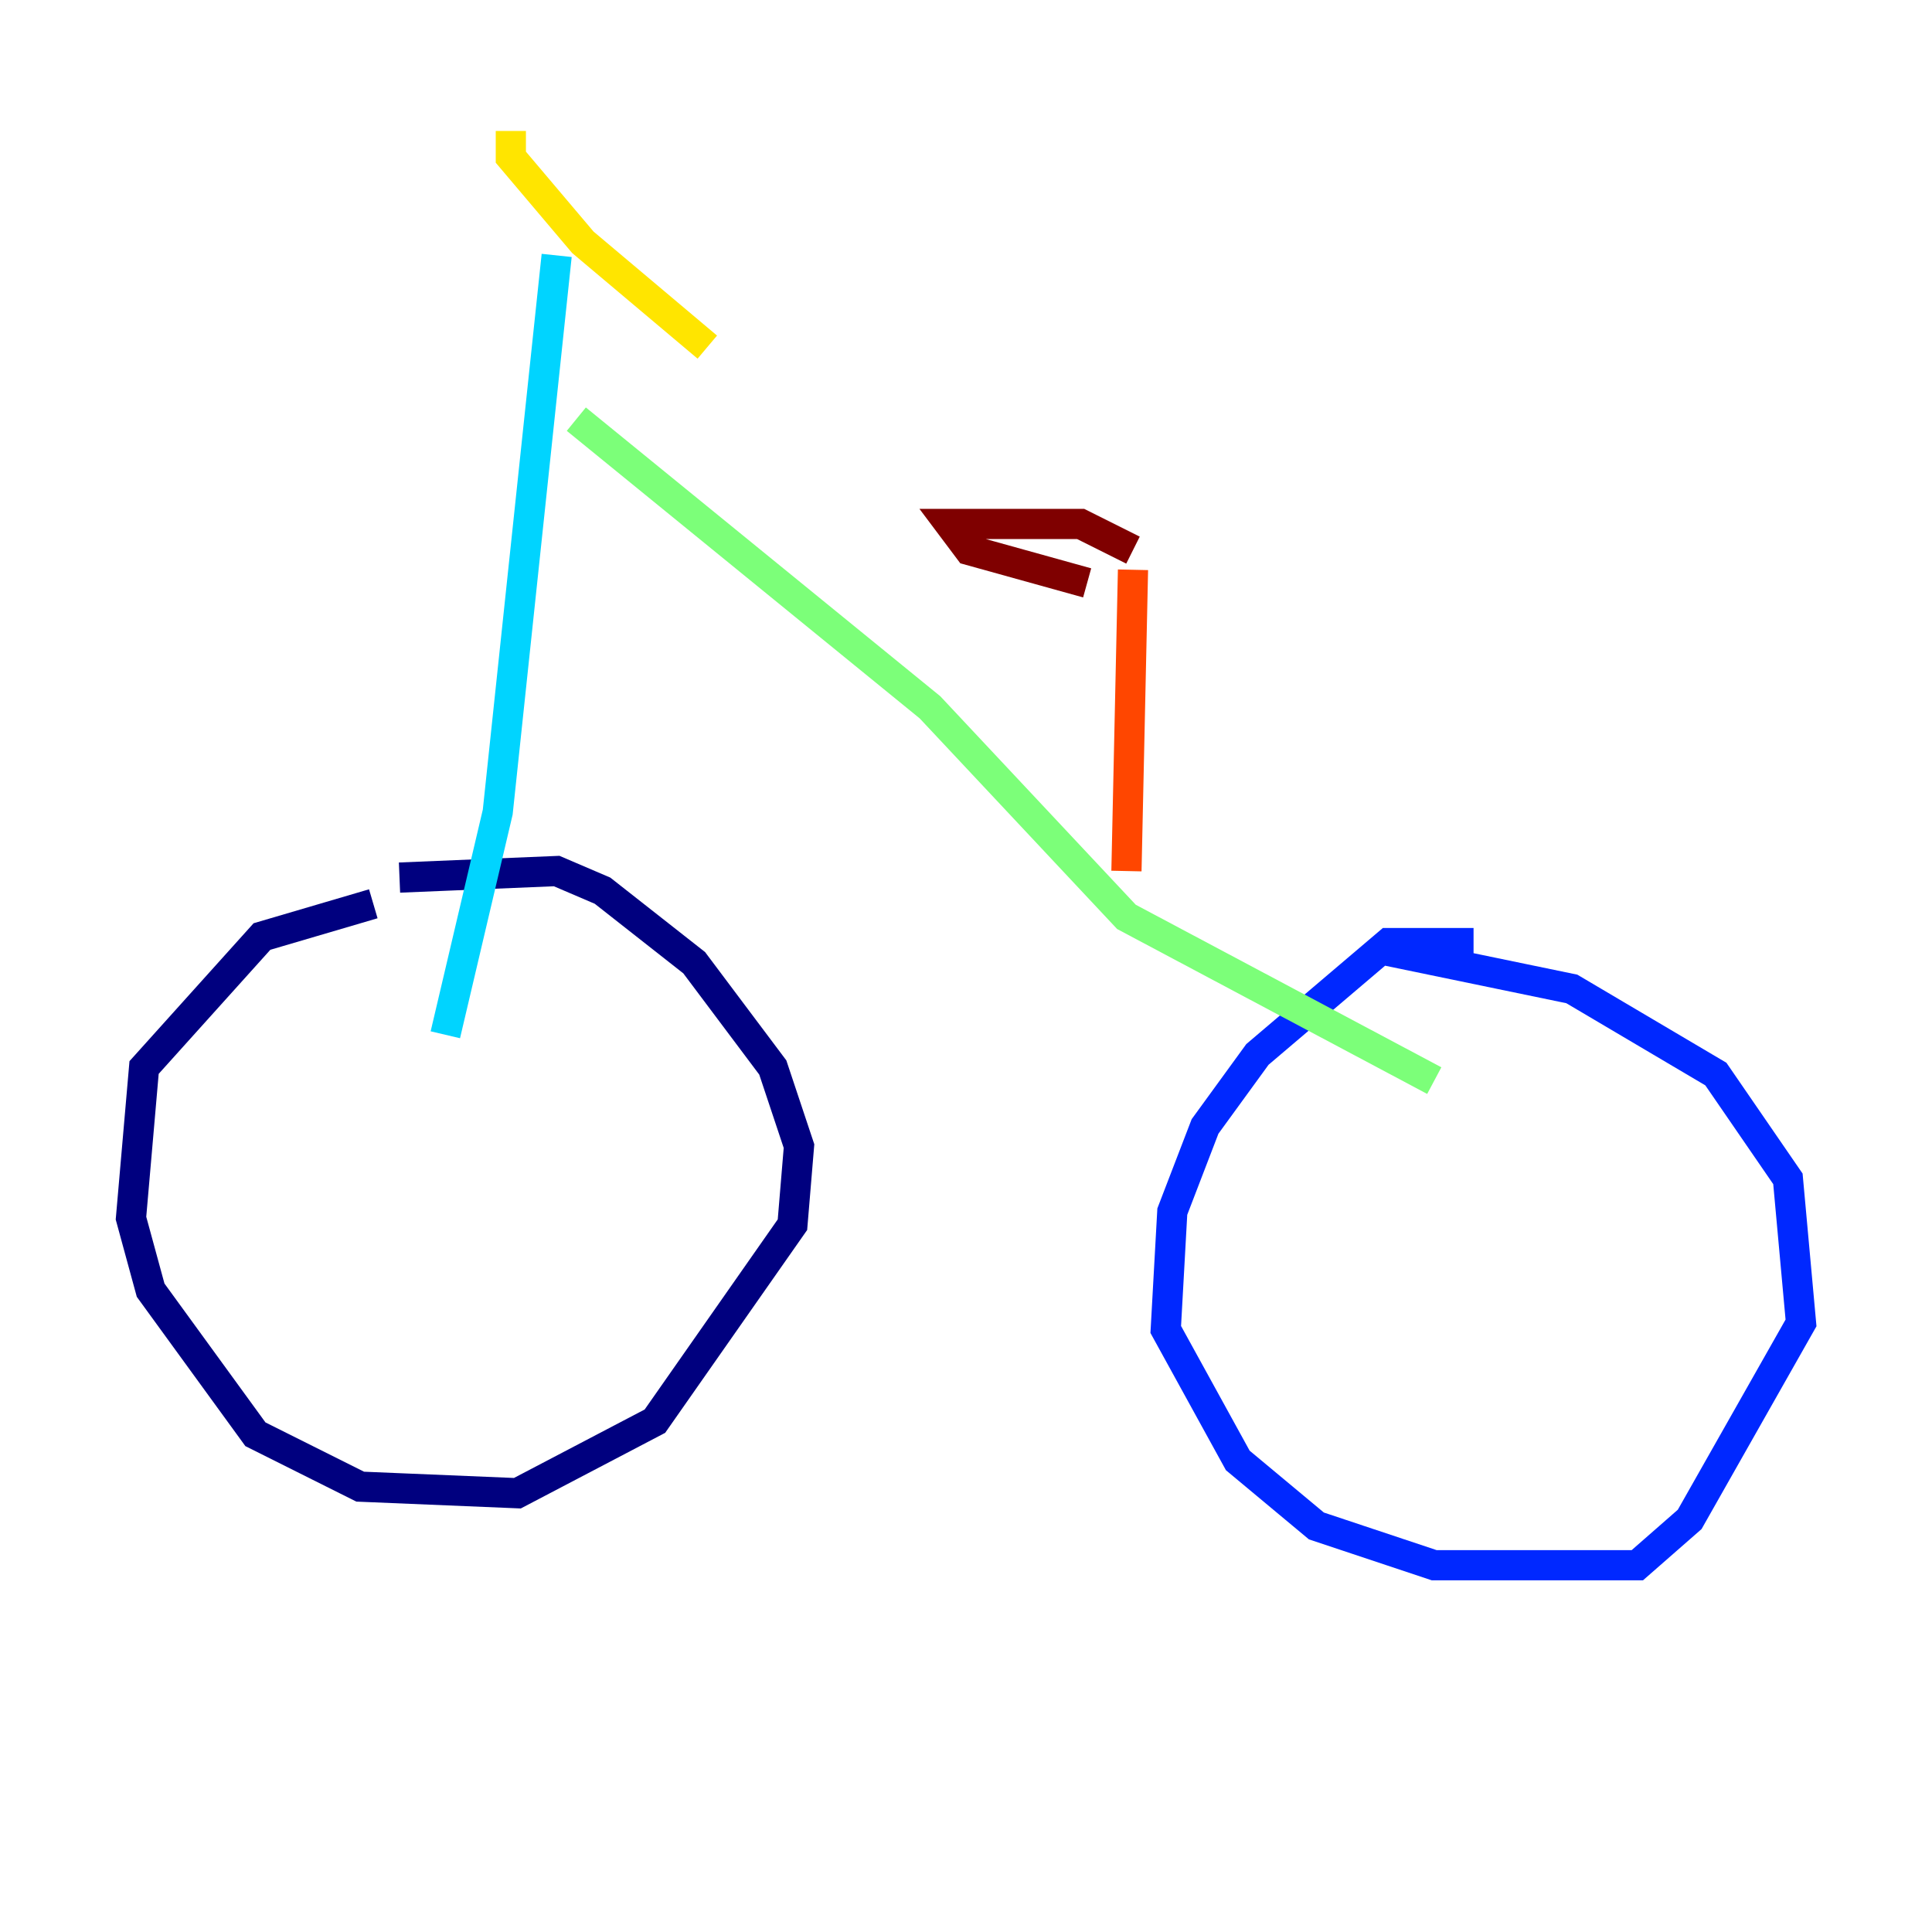 <?xml version="1.0" encoding="utf-8" ?>
<svg baseProfile="tiny" height="128" version="1.2" viewBox="0,0,128,128" width="128" xmlns="http://www.w3.org/2000/svg" xmlns:ev="http://www.w3.org/2001/xml-events" xmlns:xlink="http://www.w3.org/1999/xlink"><defs /><polyline fill="none" points="24.732,59.878 17.356,62.047 9.546,70.725 8.678,80.705 9.98,85.478 16.922,95.024 23.864,98.495 34.278,98.929 43.39,94.156 52.502,81.139 52.936,75.932 51.2,70.725 45.993,63.783 39.919,59.01 36.881,57.709 26.468,58.142" stroke="#00007f" stroke-width="2" /><polyline fill="none" points="97.627,62.481 91.986,62.481 83.308,69.858 79.837,74.63 77.668,80.271 77.234,88.081 82.007,96.759 87.214,101.098 95.024,103.702 108.475,103.702 111.946,100.664 119.322,87.647 118.454,78.102 113.681,71.159 104.136,65.519 91.552,62.915" stroke="#0028ff" stroke-width="2" /><polyline fill="none" points="36.881,16.922 32.976,53.803 29.505,68.556" stroke="#00d4ff" stroke-width="2" /><polyline fill="none" points="38.183,27.77 61.614,46.861 74.63,60.746 95.024,71.593" stroke="#7cff79" stroke-width="2" /><polyline fill="none" points="33.844,8.678 33.844,10.414 38.617,16.054 46.861,22.997" stroke="#ffe500" stroke-width="2" /><polyline fill="none" points="74.63,57.709 75.064,37.749" stroke="#ff4600" stroke-width="2" /><polyline fill="none" points="75.064,36.447 71.593,34.712 62.915,34.712 64.217,36.447 72.027,38.617" stroke="#7f0000" stroke-width="2" /></svg>